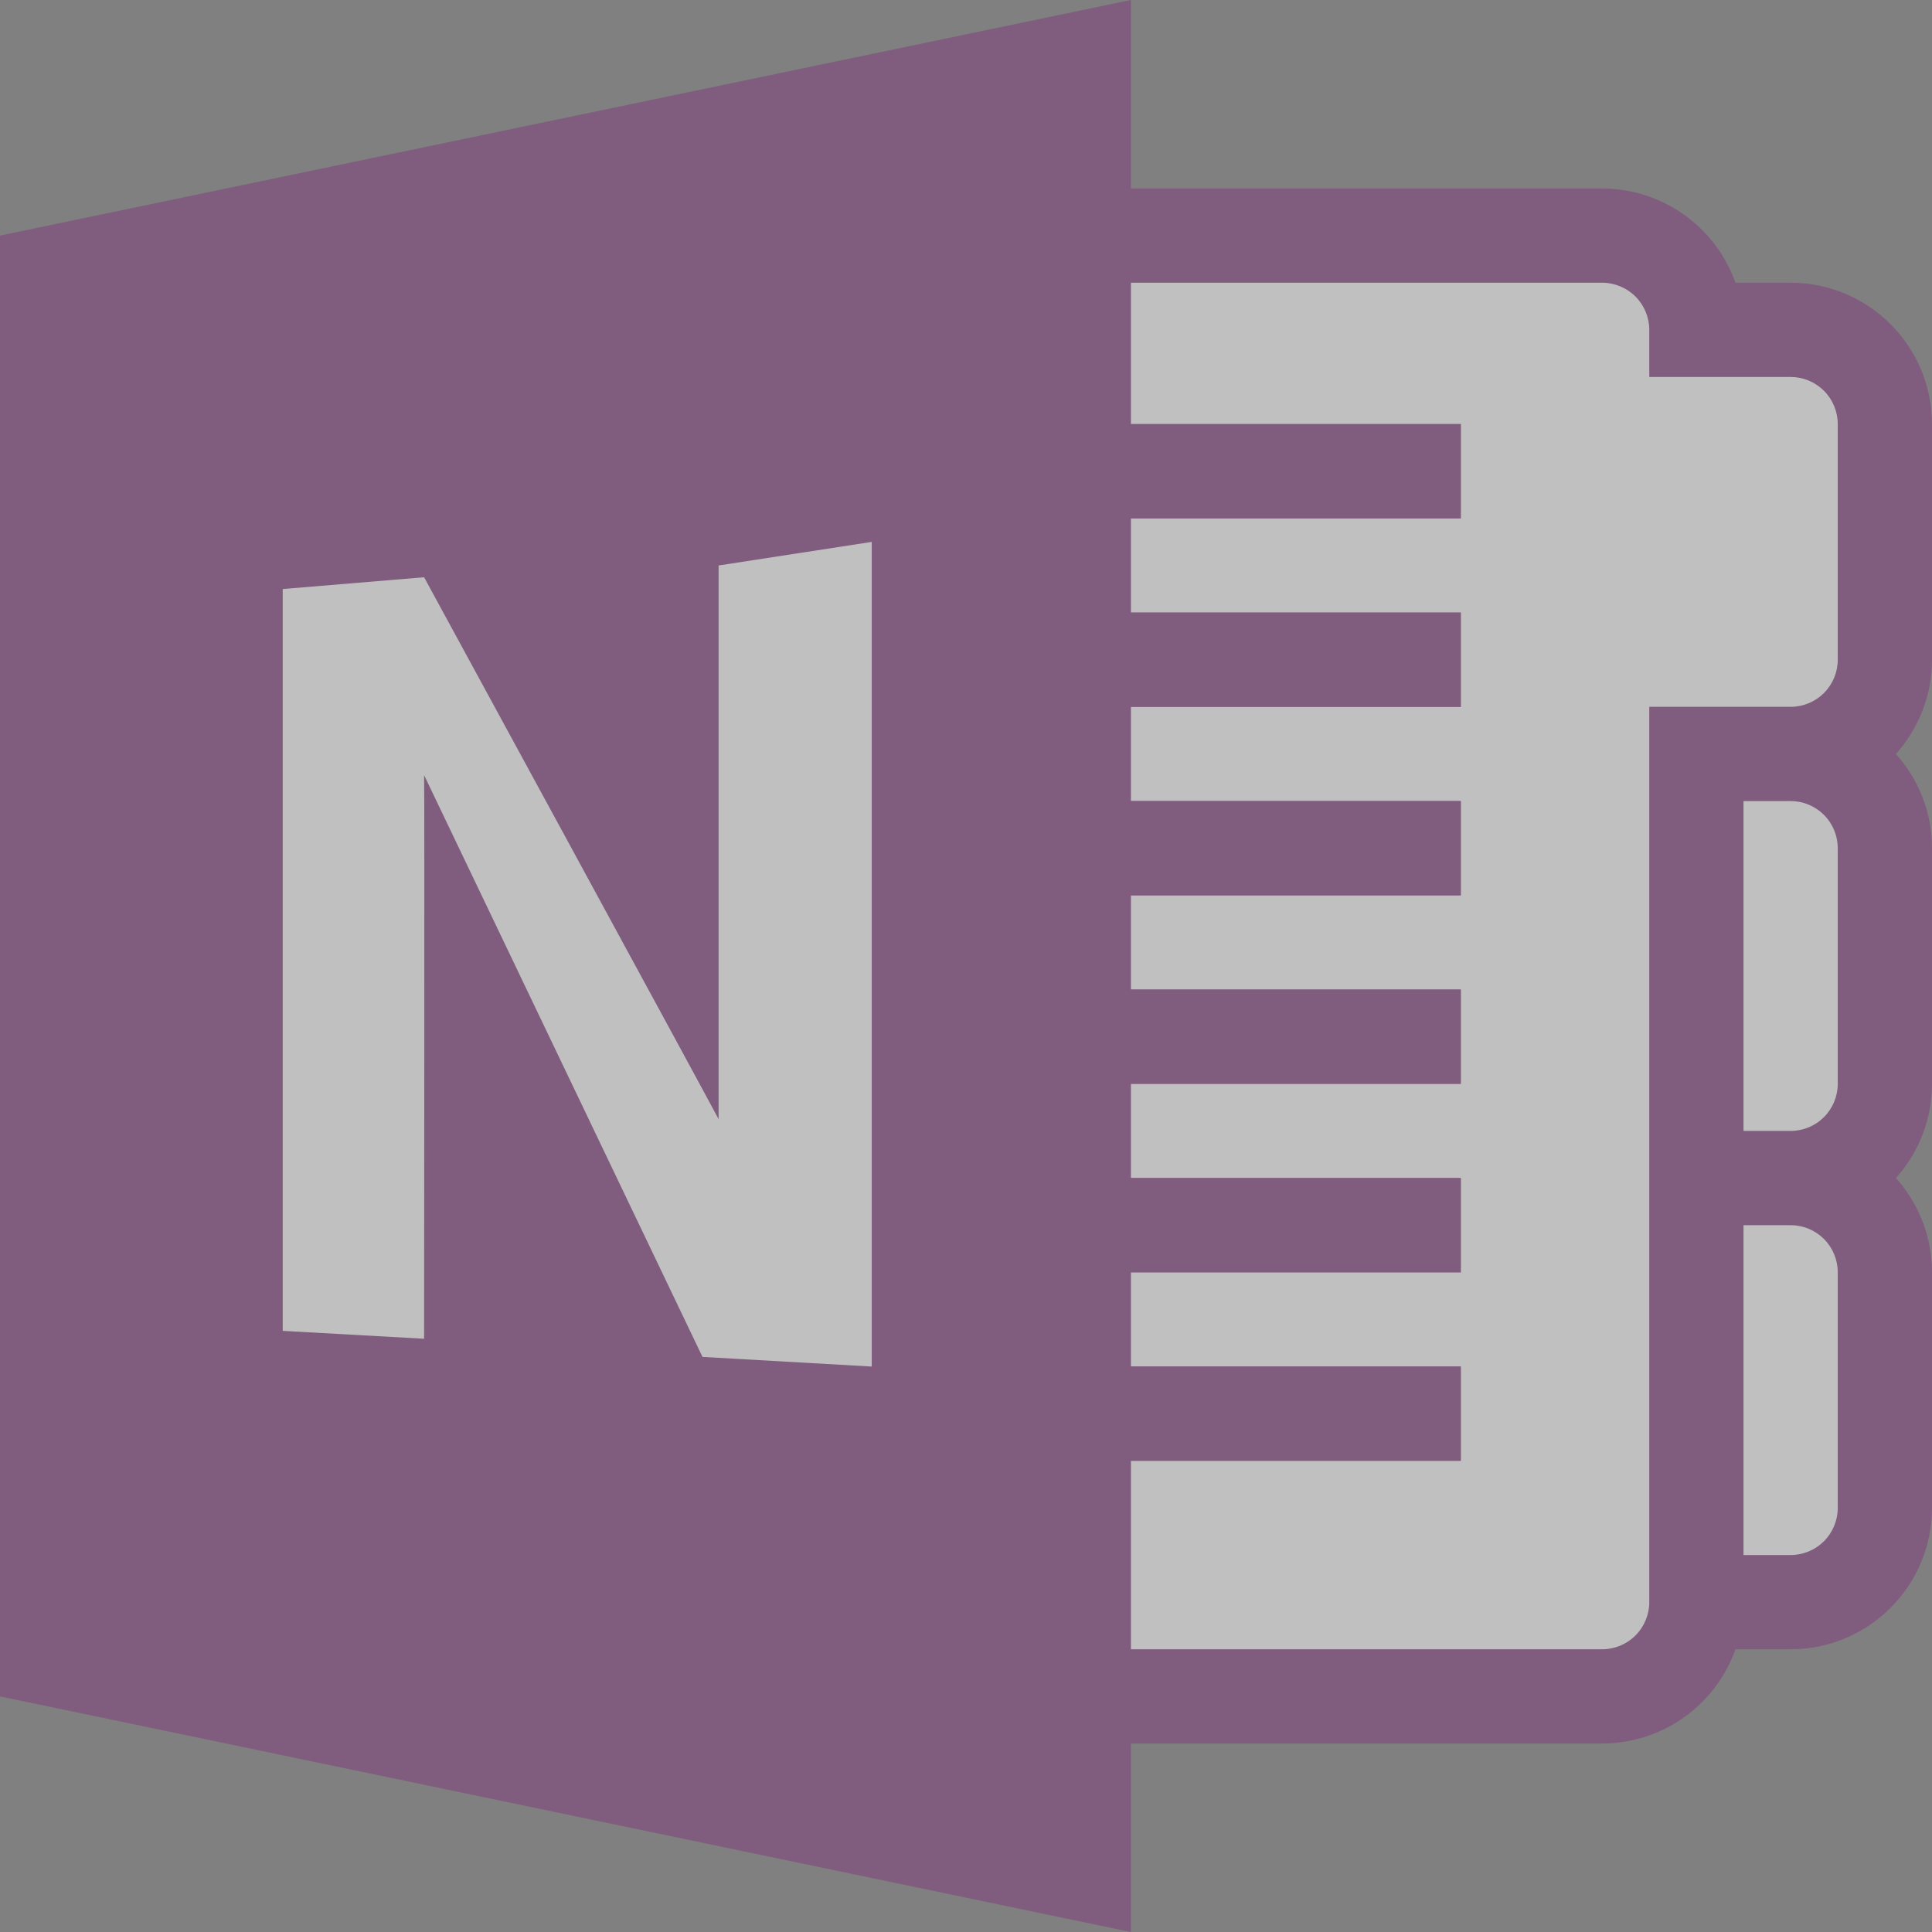 <svg width="74" height="74" viewBox="0 0 74 74" fill="none" xmlns="http://www.w3.org/2000/svg">
<rect x="0" y="0" width="74" height="74" fill="#808080" stroke="none"/>
<g opacity="0.5" clip-path="url(#clip0)">
<path d="M27.073 64.976C25.082 64.976 23.463 63.358 23.463 61.366V12.634C23.463 10.643 25.082 9.024 27.073 9.024H61.366C63.358 9.024 64.976 10.643 64.976 12.634H68.585C70.578 12.634 72.195 14.253 72.195 16.244V25.268C72.195 27.259 70.578 28.878 68.585 28.878C70.578 28.878 72.195 30.497 72.195 32.488V41.512C72.195 42.47 71.815 43.388 71.138 44.065C70.461 44.742 69.543 45.122 68.585 45.122C69.543 45.122 70.461 45.502 71.138 46.179C71.815 46.856 72.195 47.774 72.195 48.732V57.756C72.195 58.714 71.815 59.632 71.138 60.309C70.461 60.986 69.543 61.366 68.585 61.366H64.976C64.976 62.323 64.595 63.242 63.918 63.918C63.241 64.595 62.323 64.976 61.366 64.976H27.073Z" fill="white"/>
<path d="M74 16.244C74 13.259 71.571 10.829 68.585 10.829H66.472C66.097 9.774 65.406 8.861 64.491 8.215C63.577 7.568 62.485 7.221 61.366 7.22H27.073C24.088 7.22 21.659 9.649 21.659 12.634V61.366C21.659 64.351 24.088 66.781 27.073 66.781H61.366C62.485 66.779 63.577 66.432 64.491 65.786C65.406 65.139 66.097 64.226 66.472 63.171H68.585C71.571 63.171 74 60.741 74 57.756V48.732C74 47.346 73.477 46.08 72.617 45.122C73.509 44.131 74.001 42.845 74 41.512V32.488C74 31.102 73.477 29.837 72.617 28.878C73.509 27.887 74.001 26.601 74 25.268V16.244ZM70.39 57.756C70.39 58.235 70.2 58.694 69.862 59.032C69.523 59.371 69.064 59.561 68.585 59.561H66.78V46.927H68.585C69.064 46.927 69.523 47.117 69.862 47.456C70.2 47.794 70.39 48.253 70.39 48.732V57.756ZM70.39 41.512C70.39 41.991 70.2 42.45 69.862 42.788C69.523 43.127 69.064 43.317 68.585 43.317H66.78V30.683H68.585C69.064 30.683 69.523 30.873 69.862 31.212C70.2 31.55 70.39 32.009 70.39 32.488V41.512ZM70.39 25.268C70.39 25.747 70.2 26.206 69.862 26.545C69.523 26.883 69.064 27.073 68.585 27.073H63.171V61.366C63.171 61.845 62.98 62.304 62.642 62.642C62.304 62.981 61.844 63.171 61.366 63.171H27.073C26.595 63.171 26.135 62.981 25.797 62.642C25.458 62.304 25.268 61.845 25.268 61.366V12.634C25.268 12.155 25.458 11.696 25.797 11.358C26.135 11.02 26.595 10.829 27.073 10.829H61.366C61.844 10.829 62.304 11.02 62.642 11.358C62.98 11.696 63.171 12.155 63.171 12.634V14.439H68.585C69.064 14.439 69.523 14.629 69.862 14.968C70.2 15.306 70.39 15.765 70.39 16.244V25.268Z" fill="#80397B"/>
<path d="M37.903 16.244H55.951V19.854H37.903V16.244ZM37.903 27.073H55.951V23.463H37.903V27.073ZM37.903 34.293H55.951V30.683H37.903V34.293ZM37.903 41.512H55.951V37.902H37.903V41.512ZM37.903 48.732H55.951V45.122H37.903V48.732ZM37.903 55.951H55.951V52.341H37.903V55.951Z" fill="#80397B"/>
<path d="M37.903 16.244H55.951V19.854H37.903V16.244ZM37.903 27.073H55.951V23.463H37.903V27.073ZM37.903 34.293H55.951V30.683H37.903V34.293ZM37.903 41.512H55.951V37.902H37.903V41.512ZM37.903 48.732H55.951V45.122H37.903V48.732ZM37.903 55.951H55.951V52.341H37.903V55.951Z" fill="#80397B"/>
<path d="M43.317 3.05176e-05L0 9.024V64.976L43.317 74V3.05176e-05Z" fill="#80397B"/>
<g opacity="0.05">
<path opacity="0.05" d="M43.317 0L0 9.024V64.976L43.317 74V0Z" fill="url(#paint0_linear)"/>
</g>
<path d="M27.524 21.659V42.866C27.394 42.592 16.244 22.11 16.244 22.11L10.829 22.561V50.975L16.244 51.277C16.244 51.277 16.265 29.968 16.244 29.69L26.907 51.973L33.39 52.342V20.756L27.524 21.659Z" fill="white"/>
</g>
<defs>
<linearGradient id="paint0_linear" x1="0" y1="37" x2="43.317" y2="37" gradientUnits="userSpaceOnUse">
<stop stop-color="white"/>
<stop offset="1"/>
</linearGradient>
<clipPath id="clip0">
<rect width="74" height="74" fill="white"/>
</clipPath>
</defs>
</svg>
